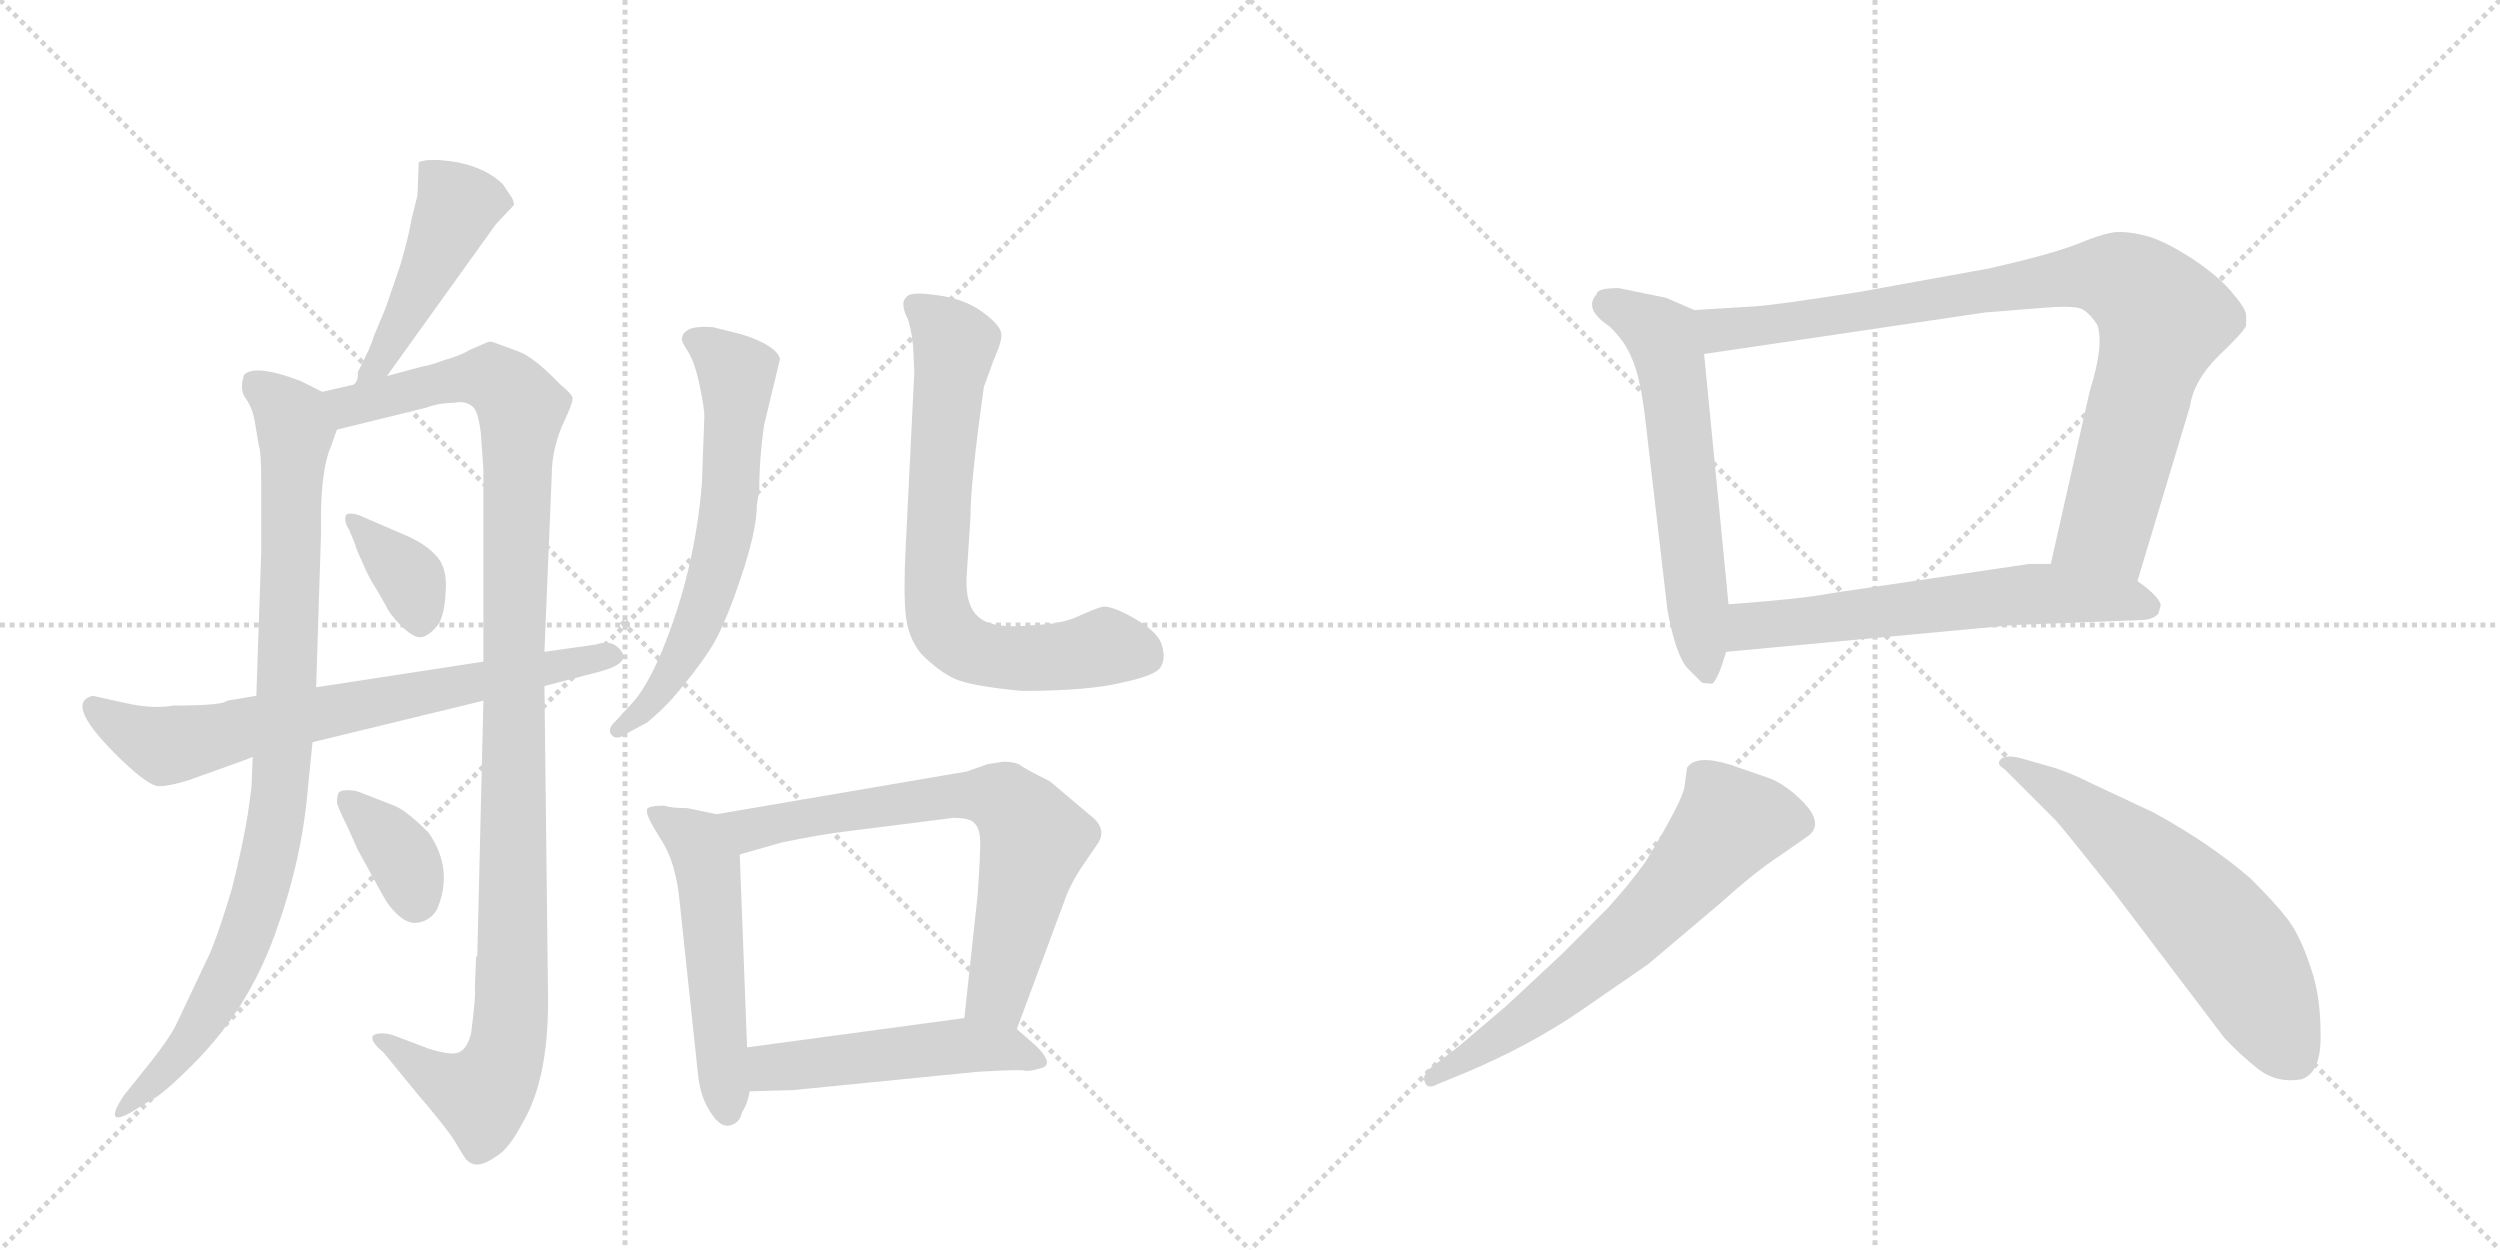 <svg version="1.1" viewBox="0 0 2048 1024" xmlns="http://www.w3.org/2000/svg">
  <g stroke="lightgray" stroke-dasharray="1,1" stroke-width="1" transform="scale(4, 4)">
    <line x1="0" y1="0" x2="256" y2="256"></line>
    <line x1="256" y1="0" x2="0" y2="256"></line>
    <line x1="128" y1="0" x2="128" y2="256"></line>
    <line x1="0" y1="128" x2="256" y2="128"></line>
    <line x1="256" y1="0" x2="512" y2="256"></line>
    <line x1="512" y1="0" x2="256" y2="256"></line>
    <line x1="384" y1="0" x2="384" y2="256"></line>
    <line x1="256" y1="128" x2="512" y2="128"></line>
  </g>
<g transform="scale(1, -1) translate(0, -850)">
   <style type="text/css">
    @keyframes keyframes0 {
      from {
       stroke: black;
       stroke-dashoffset: 458;
       stroke-width: 128;
       }
       60% {
       animation-timing-function: step-end;
       stroke: black;
       stroke-dashoffset: 0;
       stroke-width: 128;
       }
       to {
       stroke: black;
       stroke-width: 1024;
       }
       }
       #make-me-a-hanzi-animation-0 {
         animation: keyframes0 0.623s both;
         animation-delay: 0s;
         animation-timing-function: linear;
       }
    @keyframes keyframes1 {
      from {
       stroke: black;
       stroke-dashoffset: 895;
       stroke-width: 128;
       }
       74% {
       animation-timing-function: step-end;
       stroke: black;
       stroke-dashoffset: 0;
       stroke-width: 128;
       }
       to {
       stroke: black;
       stroke-width: 1024;
       }
       }
       #make-me-a-hanzi-animation-1 {
         animation: keyframes1 0.978s both;
         animation-delay: 0.623s;
         animation-timing-function: linear;
       }
    @keyframes keyframes2 {
      from {
       stroke: black;
       stroke-dashoffset: 1091;
       stroke-width: 128;
       }
       78% {
       animation-timing-function: step-end;
       stroke: black;
       stroke-dashoffset: 0;
       stroke-width: 128;
       }
       to {
       stroke: black;
       stroke-width: 1024;
       }
       }
       #make-me-a-hanzi-animation-2 {
         animation: keyframes2 1.138s both;
         animation-delay: 1.601s;
         animation-timing-function: linear;
       }
    @keyframes keyframes3 {
      from {
       stroke: black;
       stroke-dashoffset: 359;
       stroke-width: 128;
       }
       54% {
       animation-timing-function: step-end;
       stroke: black;
       stroke-dashoffset: 0;
       stroke-width: 128;
       }
       to {
       stroke: black;
       stroke-width: 1024;
       }
       }
       #make-me-a-hanzi-animation-3 {
         animation: keyframes3 0.542s both;
         animation-delay: 2.739s;
         animation-timing-function: linear;
       }
    @keyframes keyframes4 {
      from {
       stroke: black;
       stroke-dashoffset: 358;
       stroke-width: 128;
       }
       54% {
       animation-timing-function: step-end;
       stroke: black;
       stroke-dashoffset: 0;
       stroke-width: 128;
       }
       to {
       stroke: black;
       stroke-width: 1024;
       }
       }
       #make-me-a-hanzi-animation-4 {
         animation: keyframes4 0.541s both;
         animation-delay: 3.281s;
         animation-timing-function: linear;
       }
    @keyframes keyframes5 {
      from {
       stroke: black;
       stroke-dashoffset: 696;
       stroke-width: 128;
       }
       69% {
       animation-timing-function: step-end;
       stroke: black;
       stroke-dashoffset: 0;
       stroke-width: 128;
       }
       to {
       stroke: black;
       stroke-width: 1024;
       }
       }
       #make-me-a-hanzi-animation-5 {
         animation: keyframes5 0.816s both;
         animation-delay: 3.822s;
         animation-timing-function: linear;
       }
    @keyframes keyframes6 {
      from {
       stroke: black;
       stroke-dashoffset: 618;
       stroke-width: 128;
       }
       67% {
       animation-timing-function: step-end;
       stroke: black;
       stroke-dashoffset: 0;
       stroke-width: 128;
       }
       to {
       stroke: black;
       stroke-width: 1024;
       }
       }
       #make-me-a-hanzi-animation-6 {
         animation: keyframes6 0.753s both;
         animation-delay: 4.639s;
         animation-timing-function: linear;
       }
    @keyframes keyframes7 {
      from {
       stroke: black;
       stroke-dashoffset: 711;
       stroke-width: 128;
       }
       70% {
       animation-timing-function: step-end;
       stroke: black;
       stroke-dashoffset: 0;
       stroke-width: 128;
       }
       to {
       stroke: black;
       stroke-width: 1024;
       }
       }
       #make-me-a-hanzi-animation-7 {
         animation: keyframes7 0.829s both;
         animation-delay: 5.392s;
         animation-timing-function: linear;
       }
    @keyframes keyframes8 {
      from {
       stroke: black;
       stroke-dashoffset: 519;
       stroke-width: 128;
       }
       63% {
       animation-timing-function: step-end;
       stroke: black;
       stroke-dashoffset: 0;
       stroke-width: 128;
       }
       to {
       stroke: black;
       stroke-width: 1024;
       }
       }
       #make-me-a-hanzi-animation-8 {
         animation: keyframes8 0.672s both;
         animation-delay: 6.22s;
         animation-timing-function: linear;
       }
    @keyframes keyframes9 {
      from {
       stroke: black;
       stroke-dashoffset: 681;
       stroke-width: 128;
       }
       69% {
       animation-timing-function: step-end;
       stroke: black;
       stroke-dashoffset: 0;
       stroke-width: 128;
       }
       to {
       stroke: black;
       stroke-width: 1024;
       }
       }
       #make-me-a-hanzi-animation-9 {
         animation: keyframes9 0.804s both;
         animation-delay: 6.893s;
         animation-timing-function: linear;
       }
    @keyframes keyframes10 {
      from {
       stroke: black;
       stroke-dashoffset: 492;
       stroke-width: 128;
       }
       62% {
       animation-timing-function: step-end;
       stroke: black;
       stroke-dashoffset: 0;
       stroke-width: 128;
       }
       to {
       stroke: black;
       stroke-width: 1024;
       }
       }
       #make-me-a-hanzi-animation-10 {
         animation: keyframes10 0.65s both;
         animation-delay: 7.697s;
         animation-timing-function: linear;
       }
    @keyframes keyframes11 {
      from {
       stroke: black;
       stroke-dashoffset: 584;
       stroke-width: 128;
       }
       66% {
       animation-timing-function: step-end;
       stroke: black;
       stroke-dashoffset: 0;
       stroke-width: 128;
       }
       to {
       stroke: black;
       stroke-width: 1024;
       }
       }
       #make-me-a-hanzi-animation-11 {
         animation: keyframes11 0.725s both;
         animation-delay: 8.347s;
         animation-timing-function: linear;
       }
    @keyframes keyframes12 {
      from {
       stroke: black;
       stroke-dashoffset: 875;
       stroke-width: 128;
       }
       74% {
       animation-timing-function: step-end;
       stroke: black;
       stroke-dashoffset: 0;
       stroke-width: 128;
       }
       to {
       stroke: black;
       stroke-width: 1024;
       }
       }
       #make-me-a-hanzi-animation-12 {
         animation: keyframes12 0.962s both;
         animation-delay: 9.073s;
         animation-timing-function: linear;
       }
    @keyframes keyframes13 {
      from {
       stroke: black;
       stroke-dashoffset: 603;
       stroke-width: 128;
       }
       66% {
       animation-timing-function: step-end;
       stroke: black;
       stroke-dashoffset: 0;
       stroke-width: 128;
       }
       to {
       stroke: black;
       stroke-width: 1024;
       }
       }
       #make-me-a-hanzi-animation-13 {
         animation: keyframes13 0.741s both;
         animation-delay: 10.035s;
         animation-timing-function: linear;
       }
    @keyframes keyframes14 {
      from {
       stroke: black;
       stroke-dashoffset: 636;
       stroke-width: 128;
       }
       67% {
       animation-timing-function: step-end;
       stroke: black;
       stroke-dashoffset: 0;
       stroke-width: 128;
       }
       to {
       stroke: black;
       stroke-width: 1024;
       }
       }
       #make-me-a-hanzi-animation-14 {
         animation: keyframes14 0.768s both;
         animation-delay: 10.775s;
         animation-timing-function: linear;
       }
    @keyframes keyframes15 {
      from {
       stroke: black;
       stroke-dashoffset: 598;
       stroke-width: 128;
       }
       66% {
       animation-timing-function: step-end;
       stroke: black;
       stroke-dashoffset: 0;
       stroke-width: 128;
       }
       to {
       stroke: black;
       stroke-width: 1024;
       }
       }
       #make-me-a-hanzi-animation-15 {
         animation: keyframes15 0.737s both;
         animation-delay: 11.543s;
         animation-timing-function: linear;
       }
</style>
<path d="M 317 542 L 406 666 L 421 682 Q 421 686 418 690 L 412 699 Q 399 712 375 717 Q 351 721 343 717 L 342 690 L 337 670 Q 335 657 328 633 L 316 598 L 306 574 Q 304 566 293 545 Q 294 539 290 535 C 277 508 300 518 317 542 Z" fill="lightgray"></path> 
<path d="M 264 529 L 246 538 Q 209 552 200 543 Q 196 531 201 524 Q 207 516 209 503 L 212 485 Q 214 481 214 454 L 214 398 L 210 280 L 207 230 L 206 205 L 203 183 Q 199 158 190 122 Q 178 82 171 67 L 144 10 Q 139 0 125 -18 L 101 -48 Q 85 -73 106 -62 L 124 -51 Q 133 -47 158 -22 Q 203 23 225 84 Q 247 144 252 202 L 256 242 L 259 287 L 263 414 Q 262 463 271 484 L 276 498 C 284 519 284 519 264 529 Z" fill="lightgray"></path> 
<path d="M 390 66 L 389 40 Q 390 36 386 4 Q 383 -9 376 -12 Q 370 -15 351 -9 L 322 2 Q 311 5 306 2 Q 302 -2 314 -12 L 341 -45 Q 365 -73 372 -84 Q 379 -96 382 -100 Q 386 -104 391 -104 Q 397 -104 407 -97 Q 417 -91 428 -70 Q 449 -35 449 30 L 446 288 L 446 316 L 452 461 Q 452 480 460 500 Q 469 519 469 523 Q 470 526 459 535 Q 438 557 425 562 L 403 570 L 400 570 L 384 563 Q 378 559 364 555 Q 350 550 347 550 L 317 542 L 290 535 L 264 529 C 235 522 247 491 276 498 L 349 516 Q 360 520 372 520 Q 381 522 387 517 Q 392 513 394 494 L 396 465 L 396 308 L 396 276 L 391 67 L 390 66 Z" fill="lightgray"></path> 
<path d="M 331 412 L 294 428 Q 284 431 283 427 Q 282 422 286 416 L 291 404 Q 291 402 297 389 Q 303 375 308 368 L 316 354 Q 319 347 328 338 Q 338 328 344 328 Q 350 328 357 336 Q 364 343 365 364 Q 367 385 357 395 Q 348 405 331 412 Z" fill="lightgray"></path> 
<path d="M 351 168 Q 333 186 323 190 L 292 202 Q 279 204 277 200 Q 276 196 276 193 Q 276 190 285 172 L 293 154 L 304 134 Q 317 110 319 108 Q 331 93 341 94 Q 352 95 358 105 Q 372 138 351 168 Z" fill="lightgray"></path> 
<path d="M 446 288 L 492 300 Q 514 306 510 315 Q 503 327 488 322 L 446 316 L 396 308 L 259 287 L 210 280 L 186 276 Q 183 272 142 272 Q 126 269 103 274 L 76 280 Q 51 274 100 227 Q 123 205 131 206 Q 139 206 155 211 L 166 215 Q 203 228 207 230 L 256 242 L 396 276 L 446 288 Z" fill="lightgray"></path> 
<path d="M 620 436 L 622 449 Q 622 475 626 502 L 639 556 Q 636 567 608 576 L 584 582 Q 570 583 564 580 Q 559 577 559 574 Q 557 572 563 563 Q 569 554 573 535 Q 577 516 577 509 L 575 454 Q 569 381 542 316 Q 529 285 516 272 L 505 260 Q 497 253 501 248 Q 505 243 513 249 L 530 258 Q 542 268 551 278 Q 570 300 581 317 Q 592 333 606 374 Q 620 415 620 436 Z" fill="lightgray"></path> 
<path d="M 749 545 L 742 403 Q 740 365 742 346 Q 744 327 755 314 Q 769 300 782 294 Q 795 288 837 284 Q 892 284 920 291 Q 948 297 951 304 Q 955 310 952 321 Q 949 332 930 343 Q 911 354 903 353 Q 896 351 883 345 Q 870 339 849 338 Q 828 336 818 338 Q 789 341 792 380 L 795 426 Q 795 455 806 533 L 814 555 Q 822 573 820 578 Q 818 585 804 595 Q 790 605 769 608 Q 749 611 744 608 Q 740 605 740 601 Q 740 596 743 590 Q 746 584 748 567 L 749 545 Z" fill="lightgray"></path> 
<path d="M 544 190 Q 529 190 530 186 Q 529 182 541 163 Q 554 144 557 109 L 572 -32 Q 574 -49 582 -61 Q 590 -74 598 -72 Q 606 -70 608 -61 Q 613 -53 614 -44 L 612 -8 L 606 150 C 605 179 605 179 587 183 L 563 188 Q 550 188 544 190 Z" fill="lightgray"></path> 
<path d="M 833 7 L 872 112 Q 876 124 885 138 L 900 160 Q 907 172 892 183 L 860 210 Q 840 220 836 223 Q 832 226 822 226 L 809 224 L 792 218 L 587 183 C 557 178 577 142 606 150 L 641 160 Q 671 166 686 168 L 781 180 Q 794 180 798 176 Q 803 171 803 160 Q 803 148 801 118 L 790 16 C 787 -14 823 -21 833 7 Z" fill="lightgray"></path> 
<path d="M 614 -44 L 650 -43 L 801 -28 Q 836 -26 839 -27 Q 843 -28 853 -25 Q 864 -22 849 -7 L 833 7 C 818 20 818 20 790 16 L 612 -8 C 582 -12 584 -45 614 -44 Z" fill="lightgray"></path> 
<path d="M 1365 606 L 1326 614 Q 1308 614 1308 609 Q 1297 597 1318 583 Q 1331 571 1337 556 Q 1344 540 1348 505 L 1366 350 Q 1373 312 1383 302 L 1394 291 Q 1396 290 1403 290 Q 1408 295 1414 316 L 1416 355 L 1396 560 C 1393 590 1393 594 1388 596 L 1365 606 Z" fill="lightgray"></path> 
<path d="M 1751 374 L 1794 517 Q 1797 538 1817 558 Q 1837 577 1840 583 L 1840 592 Q 1840 597 1828 611 Q 1817 624 1796 638 Q 1776 651 1761 656 Q 1747 660 1736 660 Q 1726 660 1704 651 Q 1682 642 1629 630 L 1524 611 Q 1454 600 1437 599 L 1388 596 C 1358 594 1366 556 1396 560 L 1626 594 L 1676 598 Q 1702 600 1707 596 Q 1713 592 1718 584 Q 1724 568 1712 530 L 1680 388 C 1673 359 1742 345 1751 374 Z" fill="lightgray"></path> 
<path d="M 1414 316 L 1650 338 L 1753 342 Q 1763 342 1768 347 Q 1770 353 1770 355 Q 1768 362 1751 374 L 1680 388 L 1662 388 L 1500 364 Q 1473 359 1416 355 C 1386 353 1384 313 1414 316 Z" fill="lightgray"></path> 
<path d="M 1194 -8 L 1173 -24 Q 1165 -30 1167 -36 Q 1169 -43 1178 -38 L 1200 -29 Q 1252 -7 1292 20 L 1350 60 L 1408 109 Q 1438 136 1458 149 L 1481 165 Q 1496 176 1473 197 Q 1460 209 1448 213 L 1416 224 Q 1389 232 1382 221 L 1380 206 Q 1379 195 1348 144 Q 1336 127 1317 106 L 1278 67 L 1234 26 L 1194 -8 Z" fill="lightgray"></path> 
<path d="M 1642 220 L 1684 178 Q 1688 174 1731 120 L 1822 0 Q 1834 -13 1849 -25 Q 1865 -38 1886 -34 Q 1902 -28 1901 4 Q 1901 36 1892 60 Q 1884 84 1874 97 Q 1865 109 1844 130 Q 1812 158 1765 184 L 1716 207 Q 1692 219 1676 223 L 1655 229 Q 1643 232 1639 228 Q 1635 224 1642 220 Z" fill="lightgray"></path> 
      <clipPath id="make-me-a-hanzi-clip-0">
      <path d="M 317 542 L 406 666 L 421 682 Q 421 686 418 690 L 412 699 Q 399 712 375 717 Q 351 721 343 717 L 342 690 L 337 670 Q 335 657 328 633 L 316 598 L 306 574 Q 304 566 293 545 Q 294 539 290 535 C 277 508 300 518 317 542 Z" fill="lightgray"></path>
      </clipPath>
      <path clip-path="url(#make-me-a-hanzi-clip-0)" d="M 349 710 L 375 682 L 320 568 L 296 539 " fill="none" id="make-me-a-hanzi-animation-0" stroke-dasharray="330 660" stroke-linecap="round"></path>

      <clipPath id="make-me-a-hanzi-clip-1">
      <path d="M 264 529 L 246 538 Q 209 552 200 543 Q 196 531 201 524 Q 207 516 209 503 L 212 485 Q 214 481 214 454 L 214 398 L 210 280 L 207 230 L 206 205 L 203 183 Q 199 158 190 122 Q 178 82 171 67 L 144 10 Q 139 0 125 -18 L 101 -48 Q 85 -73 106 -62 L 124 -51 Q 133 -47 158 -22 Q 203 23 225 84 Q 247 144 252 202 L 256 242 L 259 287 L 263 414 Q 262 463 271 484 L 276 498 C 284 519 284 519 264 529 Z" fill="lightgray"></path>
      </clipPath>
      <path clip-path="url(#make-me-a-hanzi-clip-1)" d="M 208 536 L 229 521 L 242 495 L 236 296 L 225 169 L 191 57 L 153 -7 L 107 -54 " fill="none" id="make-me-a-hanzi-animation-1" stroke-dasharray="767 1534" stroke-linecap="round"></path>

      <clipPath id="make-me-a-hanzi-clip-2">
      <path d="M 390 66 L 389 40 Q 390 36 386 4 Q 383 -9 376 -12 Q 370 -15 351 -9 L 322 2 Q 311 5 306 2 Q 302 -2 314 -12 L 341 -45 Q 365 -73 372 -84 Q 379 -96 382 -100 Q 386 -104 391 -104 Q 397 -104 407 -97 Q 417 -91 428 -70 Q 449 -35 449 30 L 446 288 L 446 316 L 452 461 Q 452 480 460 500 Q 469 519 469 523 Q 470 526 459 535 Q 438 557 425 562 L 403 570 L 400 570 L 384 563 Q 378 559 364 555 Q 350 550 347 550 L 317 542 L 290 535 L 264 529 C 235 522 247 491 276 498 L 349 516 Q 360 520 372 520 Q 381 522 387 517 Q 392 513 394 494 L 396 465 L 396 308 L 396 276 L 391 67 L 390 66 Z" fill="lightgray"></path>
      </clipPath>
      <path clip-path="url(#make-me-a-hanzi-clip-2)" d="M 272 526 L 294 518 L 398 541 L 410 537 L 427 516 L 416 -8 L 395 -47 L 364 -37 L 310 -1 " fill="none" id="make-me-a-hanzi-animation-2" stroke-dasharray="963 1926" stroke-linecap="round"></path>

      <clipPath id="make-me-a-hanzi-clip-3">
      <path d="M 331 412 L 294 428 Q 284 431 283 427 Q 282 422 286 416 L 291 404 Q 291 402 297 389 Q 303 375 308 368 L 316 354 Q 319 347 328 338 Q 338 328 344 328 Q 350 328 357 336 Q 364 343 365 364 Q 367 385 357 395 Q 348 405 331 412 Z" fill="lightgray"></path>
      </clipPath>
      <path clip-path="url(#make-me-a-hanzi-clip-3)" d="M 289 423 L 337 375 L 345 341 " fill="none" id="make-me-a-hanzi-animation-3" stroke-dasharray="231 462" stroke-linecap="round"></path>

      <clipPath id="make-me-a-hanzi-clip-4">
      <path d="M 351 168 Q 333 186 323 190 L 292 202 Q 279 204 277 200 Q 276 196 276 193 Q 276 190 285 172 L 293 154 L 304 134 Q 317 110 319 108 Q 331 93 341 94 Q 352 95 358 105 Q 372 138 351 168 Z" fill="lightgray"></path>
      </clipPath>
      <path clip-path="url(#make-me-a-hanzi-clip-4)" d="M 285 195 L 330 147 L 340 112 " fill="none" id="make-me-a-hanzi-animation-4" stroke-dasharray="230 460" stroke-linecap="round"></path>

      <clipPath id="make-me-a-hanzi-clip-5">
      <path d="M 446 288 L 492 300 Q 514 306 510 315 Q 503 327 488 322 L 446 316 L 396 308 L 259 287 L 210 280 L 186 276 Q 183 272 142 272 Q 126 269 103 274 L 76 280 Q 51 274 100 227 Q 123 205 131 206 Q 139 206 155 211 L 166 215 Q 203 228 207 230 L 256 242 L 396 276 L 446 288 Z" fill="lightgray"></path>
      </clipPath>
      <path clip-path="url(#make-me-a-hanzi-clip-5)" d="M 77 270 L 104 250 L 135 239 L 501 313 " fill="none" id="make-me-a-hanzi-animation-5" stroke-dasharray="568 1136" stroke-linecap="round"></path>

      <clipPath id="make-me-a-hanzi-clip-6">
      <path d="M 620 436 L 622 449 Q 622 475 626 502 L 639 556 Q 636 567 608 576 L 584 582 Q 570 583 564 580 Q 559 577 559 574 Q 557 572 563 563 Q 569 554 573 535 Q 577 516 577 509 L 575 454 Q 569 381 542 316 Q 529 285 516 272 L 505 260 Q 497 253 501 248 Q 505 243 513 249 L 530 258 Q 542 268 551 278 Q 570 300 581 317 Q 592 333 606 374 Q 620 415 620 436 Z" fill="lightgray"></path>
      </clipPath>
      <path clip-path="url(#make-me-a-hanzi-clip-6)" d="M 568 571 L 604 543 L 593 407 L 559 313 L 527 269 L 507 253 " fill="none" id="make-me-a-hanzi-animation-6" stroke-dasharray="490 980" stroke-linecap="round"></path>

      <clipPath id="make-me-a-hanzi-clip-7">
      <path d="M 749 545 L 742 403 Q 740 365 742 346 Q 744 327 755 314 Q 769 300 782 294 Q 795 288 837 284 Q 892 284 920 291 Q 948 297 951 304 Q 955 310 952 321 Q 949 332 930 343 Q 911 354 903 353 Q 896 351 883 345 Q 870 339 849 338 Q 828 336 818 338 Q 789 341 792 380 L 795 426 Q 795 455 806 533 L 814 555 Q 822 573 820 578 Q 818 585 804 595 Q 790 605 769 608 Q 749 611 744 608 Q 740 605 740 601 Q 740 596 743 590 Q 746 584 748 567 L 749 545 Z" fill="lightgray"></path>
      </clipPath>
      <path clip-path="url(#make-me-a-hanzi-clip-7)" d="M 750 600 L 782 568 L 766 377 L 774 334 L 790 319 L 814 312 L 862 311 L 909 320 L 939 312 " fill="none" id="make-me-a-hanzi-animation-7" stroke-dasharray="583 1166" stroke-linecap="round"></path>

      <clipPath id="make-me-a-hanzi-clip-8">
      <path d="M 544 190 Q 529 190 530 186 Q 529 182 541 163 Q 554 144 557 109 L 572 -32 Q 574 -49 582 -61 Q 590 -74 598 -72 Q 606 -70 608 -61 Q 613 -53 614 -44 L 612 -8 L 606 150 C 605 179 605 179 587 183 L 563 188 Q 550 188 544 190 Z" fill="lightgray"></path>
      </clipPath>
      <path clip-path="url(#make-me-a-hanzi-clip-8)" d="M 538 184 L 571 161 L 579 139 L 596 -60 " fill="none" id="make-me-a-hanzi-animation-8" stroke-dasharray="391 782" stroke-linecap="round"></path>

      <clipPath id="make-me-a-hanzi-clip-9">
      <path d="M 833 7 L 872 112 Q 876 124 885 138 L 900 160 Q 907 172 892 183 L 860 210 Q 840 220 836 223 Q 832 226 822 226 L 809 224 L 792 218 L 587 183 C 557 178 577 142 606 150 L 641 160 Q 671 166 686 168 L 781 180 Q 794 180 798 176 Q 803 171 803 160 Q 803 148 801 118 L 790 16 C 787 -14 823 -21 833 7 Z" fill="lightgray"></path>
      </clipPath>
      <path clip-path="url(#make-me-a-hanzi-clip-9)" d="M 596 181 L 619 171 L 788 199 L 824 194 L 848 163 L 816 35 L 799 22 " fill="none" id="make-me-a-hanzi-animation-9" stroke-dasharray="553 1106" stroke-linecap="round"></path>

      <clipPath id="make-me-a-hanzi-clip-10">
      <path d="M 614 -44 L 650 -43 L 801 -28 Q 836 -26 839 -27 Q 843 -28 853 -25 Q 864 -22 849 -7 L 833 7 C 818 20 818 20 790 16 L 612 -8 C 582 -12 584 -45 614 -44 Z" fill="lightgray"></path>
      </clipPath>
      <path clip-path="url(#make-me-a-hanzi-clip-10)" d="M 620 -38 L 637 -23 L 771 -8 L 822 -8 L 848 -17 " fill="none" id="make-me-a-hanzi-animation-10" stroke-dasharray="364 728" stroke-linecap="round"></path>

      <clipPath id="make-me-a-hanzi-clip-11">
      <path d="M 1365 606 L 1326 614 Q 1308 614 1308 609 Q 1297 597 1318 583 Q 1331 571 1337 556 Q 1344 540 1348 505 L 1366 350 Q 1373 312 1383 302 L 1394 291 Q 1396 290 1403 290 Q 1408 295 1414 316 L 1416 355 L 1396 560 C 1393 590 1393 594 1388 596 L 1365 606 Z" fill="lightgray"></path>
      </clipPath>
      <path clip-path="url(#make-me-a-hanzi-clip-11)" d="M 1320 600 L 1359 577 L 1367 560 L 1399 298 " fill="none" id="make-me-a-hanzi-animation-11" stroke-dasharray="456 912" stroke-linecap="round"></path>

      <clipPath id="make-me-a-hanzi-clip-12">
      <path d="M 1751 374 L 1794 517 Q 1797 538 1817 558 Q 1837 577 1840 583 L 1840 592 Q 1840 597 1828 611 Q 1817 624 1796 638 Q 1776 651 1761 656 Q 1747 660 1736 660 Q 1726 660 1704 651 Q 1682 642 1629 630 L 1524 611 Q 1454 600 1437 599 L 1388 596 C 1358 594 1366 556 1396 560 L 1626 594 L 1676 598 Q 1702 600 1707 596 Q 1713 592 1718 584 Q 1724 568 1712 530 L 1680 388 C 1673 359 1742 345 1751 374 Z" fill="lightgray"></path>
      </clipPath>
      <path clip-path="url(#make-me-a-hanzi-clip-12)" d="M 1394 591 L 1409 580 L 1447 583 L 1708 624 L 1735 622 L 1750 614 L 1772 585 L 1726 420 L 1688 394 " fill="none" id="make-me-a-hanzi-animation-12" stroke-dasharray="747 1494" stroke-linecap="round"></path>

      <clipPath id="make-me-a-hanzi-clip-13">
      <path d="M 1414 316 L 1650 338 L 1753 342 Q 1763 342 1768 347 Q 1770 353 1770 355 Q 1768 362 1751 374 L 1680 388 L 1662 388 L 1500 364 Q 1473 359 1416 355 C 1386 353 1384 313 1414 316 Z" fill="lightgray"></path>
      </clipPath>
      <path clip-path="url(#make-me-a-hanzi-clip-13)" d="M 1421 322 L 1431 335 L 1444 339 L 1629 360 L 1683 364 L 1759 353 " fill="none" id="make-me-a-hanzi-animation-13" stroke-dasharray="475 950" stroke-linecap="round"></path>

      <clipPath id="make-me-a-hanzi-clip-14">
      <path d="M 1194 -8 L 1173 -24 Q 1165 -30 1167 -36 Q 1169 -43 1178 -38 L 1200 -29 Q 1252 -7 1292 20 L 1350 60 L 1408 109 Q 1438 136 1458 149 L 1481 165 Q 1496 176 1473 197 Q 1460 209 1448 213 L 1416 224 Q 1389 232 1382 221 L 1380 206 Q 1379 195 1348 144 Q 1336 127 1317 106 L 1278 67 L 1234 26 L 1194 -8 Z" fill="lightgray"></path>
      </clipPath>
      <path clip-path="url(#make-me-a-hanzi-clip-14)" d="M 1474 176 L 1417 176 L 1329 78 L 1229 1 L 1173 -32 " fill="none" id="make-me-a-hanzi-animation-14" stroke-dasharray="508 1016" stroke-linecap="round"></path>

      <clipPath id="make-me-a-hanzi-clip-15">
      <path d="M 1642 220 L 1684 178 Q 1688 174 1731 120 L 1822 0 Q 1834 -13 1849 -25 Q 1865 -38 1886 -34 Q 1902 -28 1901 4 Q 1901 36 1892 60 Q 1884 84 1874 97 Q 1865 109 1844 130 Q 1812 158 1765 184 L 1716 207 Q 1692 219 1676 223 L 1655 229 Q 1643 232 1639 228 Q 1635 224 1642 220 Z" fill="lightgray"></path>
      </clipPath>
      <path clip-path="url(#make-me-a-hanzi-clip-15)" d="M 1644 225 L 1712 183 L 1816 90 L 1836 65 L 1878 -15 " fill="none" id="make-me-a-hanzi-animation-15" stroke-dasharray="470 940" stroke-linecap="round"></path>

</g>
</svg>
